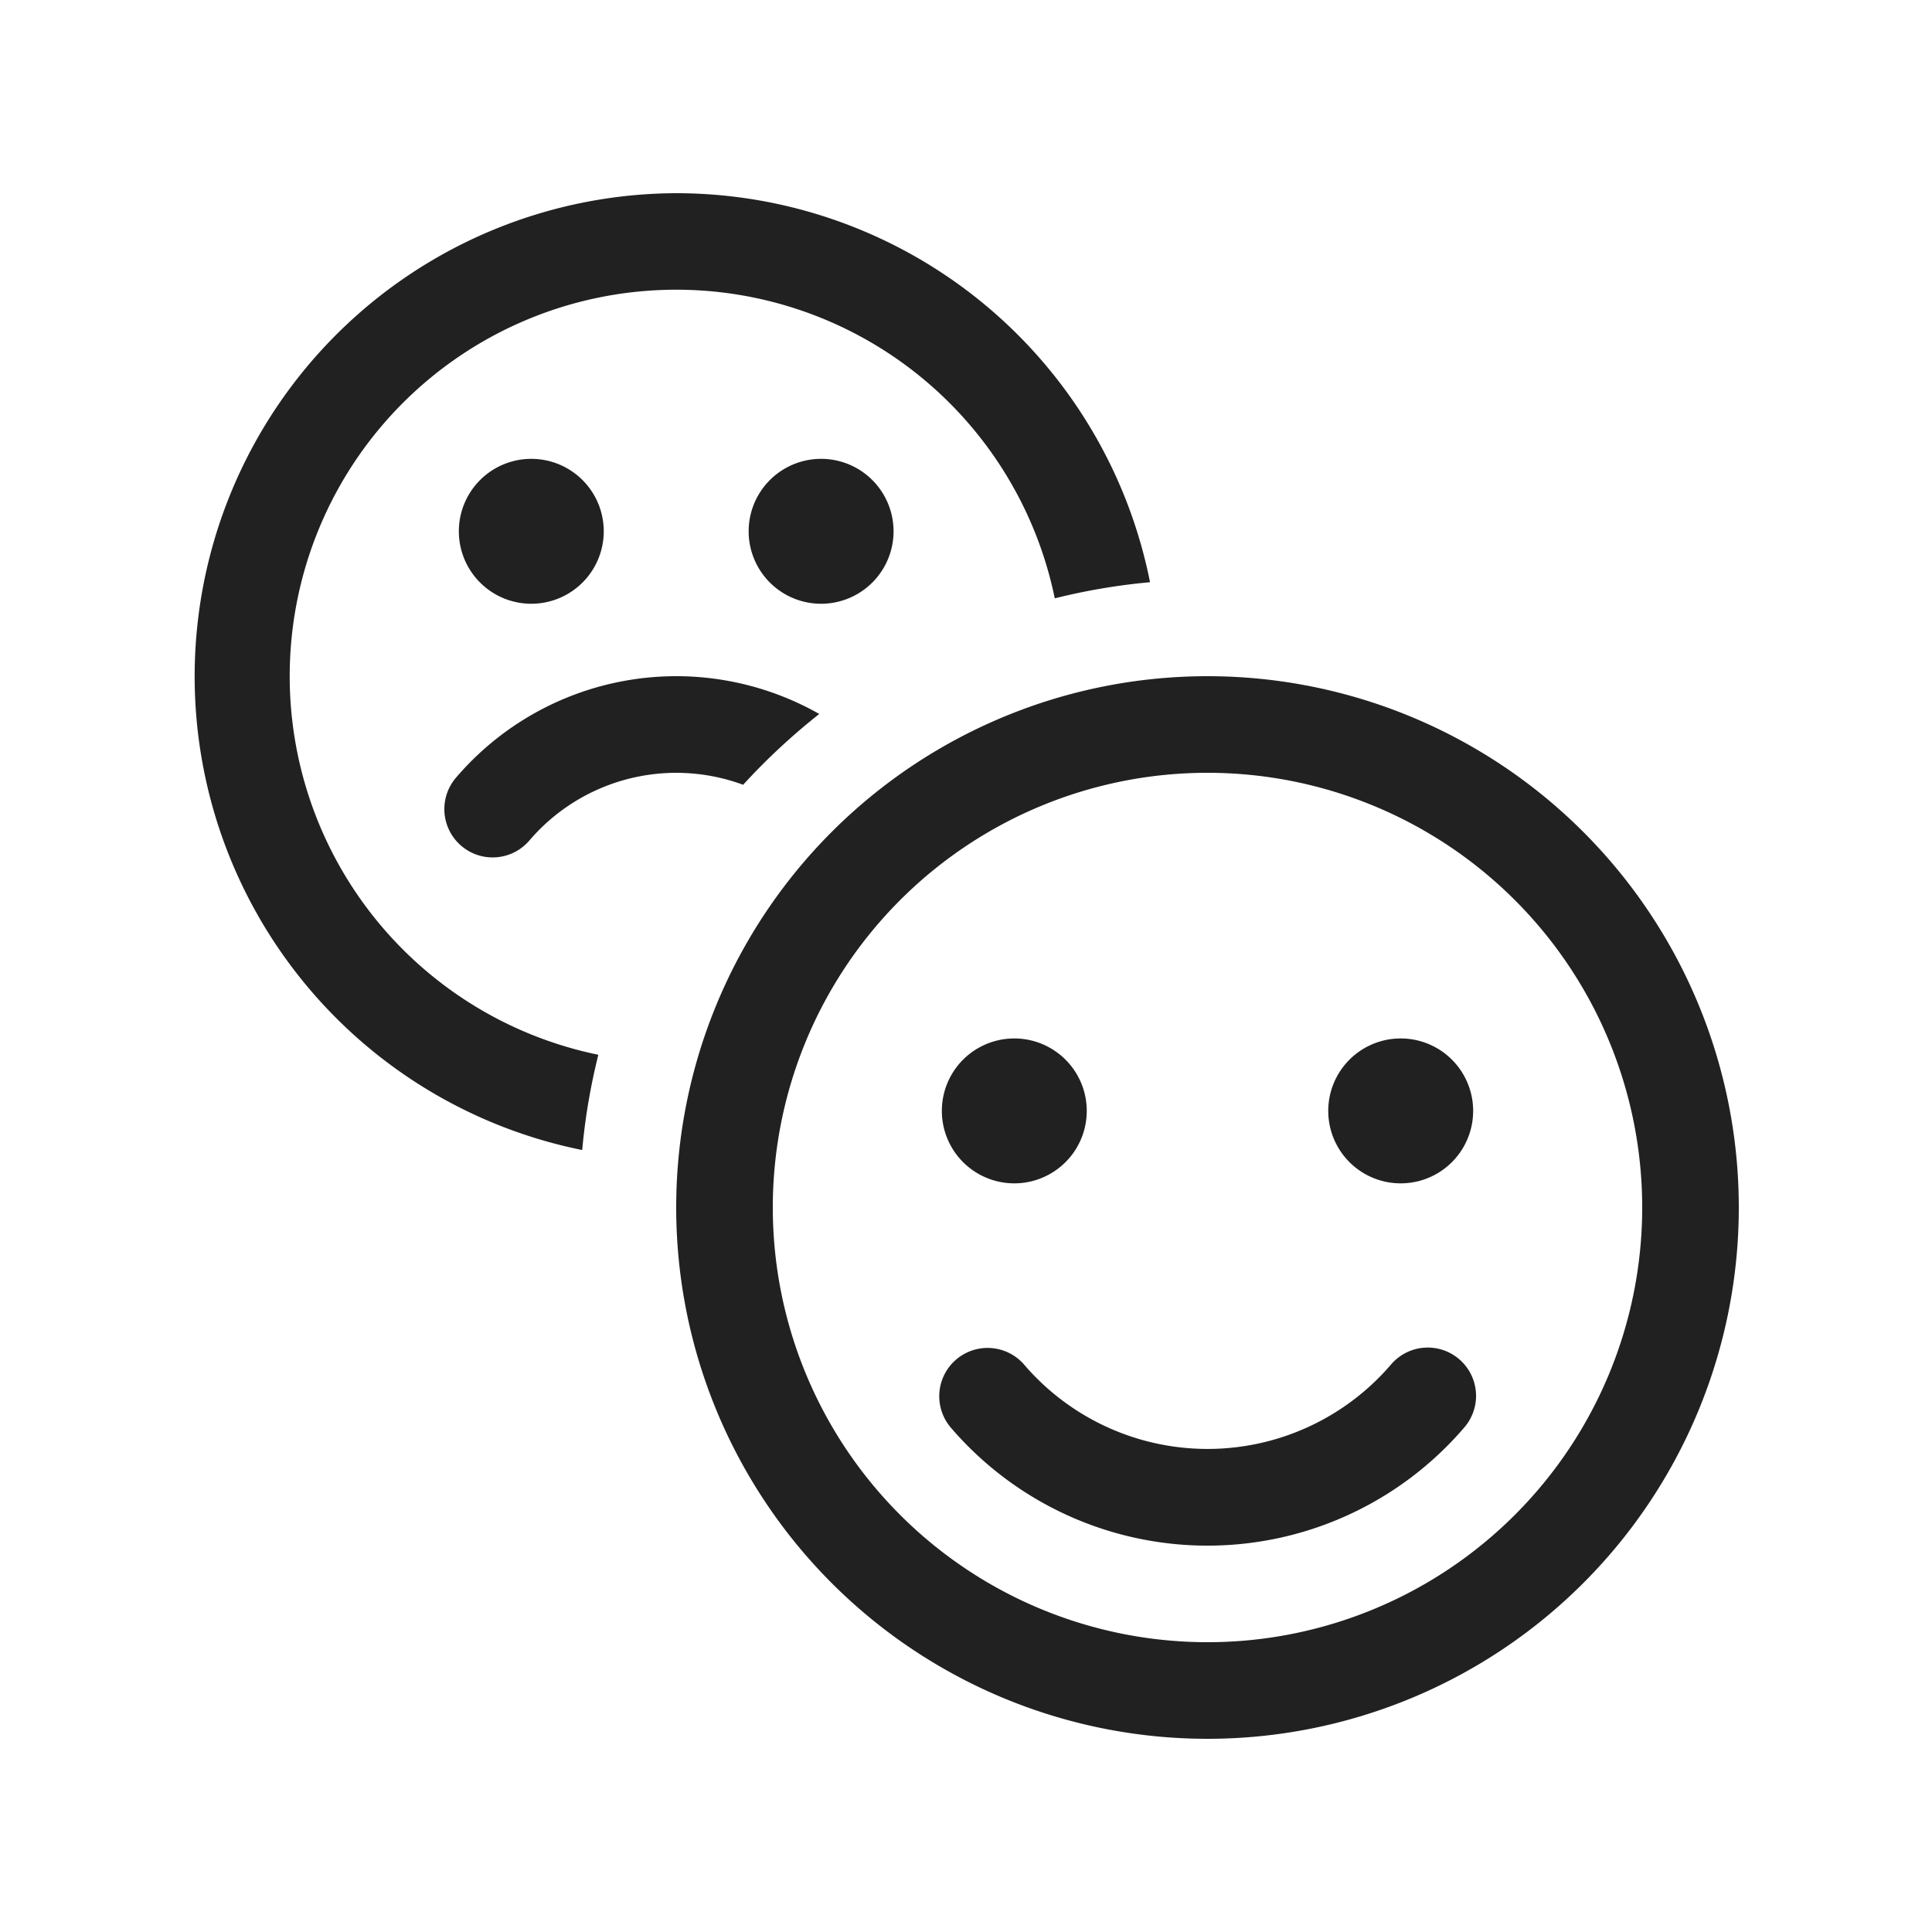 <svg viewBox="0 0 20 20" fill="none" xmlns="http://www.w3.org/2000/svg" height="1em" width="1em">
  <path d="M7 2a5.002 5.002 0 0 1 4.905 4.027 6.48 6.48 0 0 0-.986.167 4.001 4.001 0 1 0-4.725 4.725c-.08.32-.137.65-.167.986A5.002 5.002 0 0 1 7 2Zm.693 6.124c.242-.265.506-.51.788-.733a2.999 2.999 0 0 0-3.761.66.5.5 0 1 0 .76.65 2 2 0 0 1 2.213-.577ZM6.25 5.5a.75.75 0 1 1-1.5 0 .75.75 0 0 1 1.5 0Zm3 0a.75.75 0 1 1-1.5 0 .75.75 0 0 1 1.5 0Zm1.25 6.75a.75.75 0 1 0 0-1.5.75.75 0 0 0 0 1.5Zm4.605 1.82a.5.5 0 0 1 .055.705 3.5 3.5 0 0 1-5.316.005.5.5 0 1 1 .759-.652 2.501 2.501 0 0 0 3.797-.003.5.5 0 0 1 .705-.055Zm-.605-1.82a.75.75 0 1 0 0-1.5.75.75 0 0 0 0 1.5Zm-2 5.75a5.5 5.5 0 1 0 0-11 5.5 5.5 0 0 0 0 11Zm0-1a4.5 4.5 0 1 1 0-9 4.5 4.5 0 0 1 0 9Z" fill="#212121"/>
</svg>
